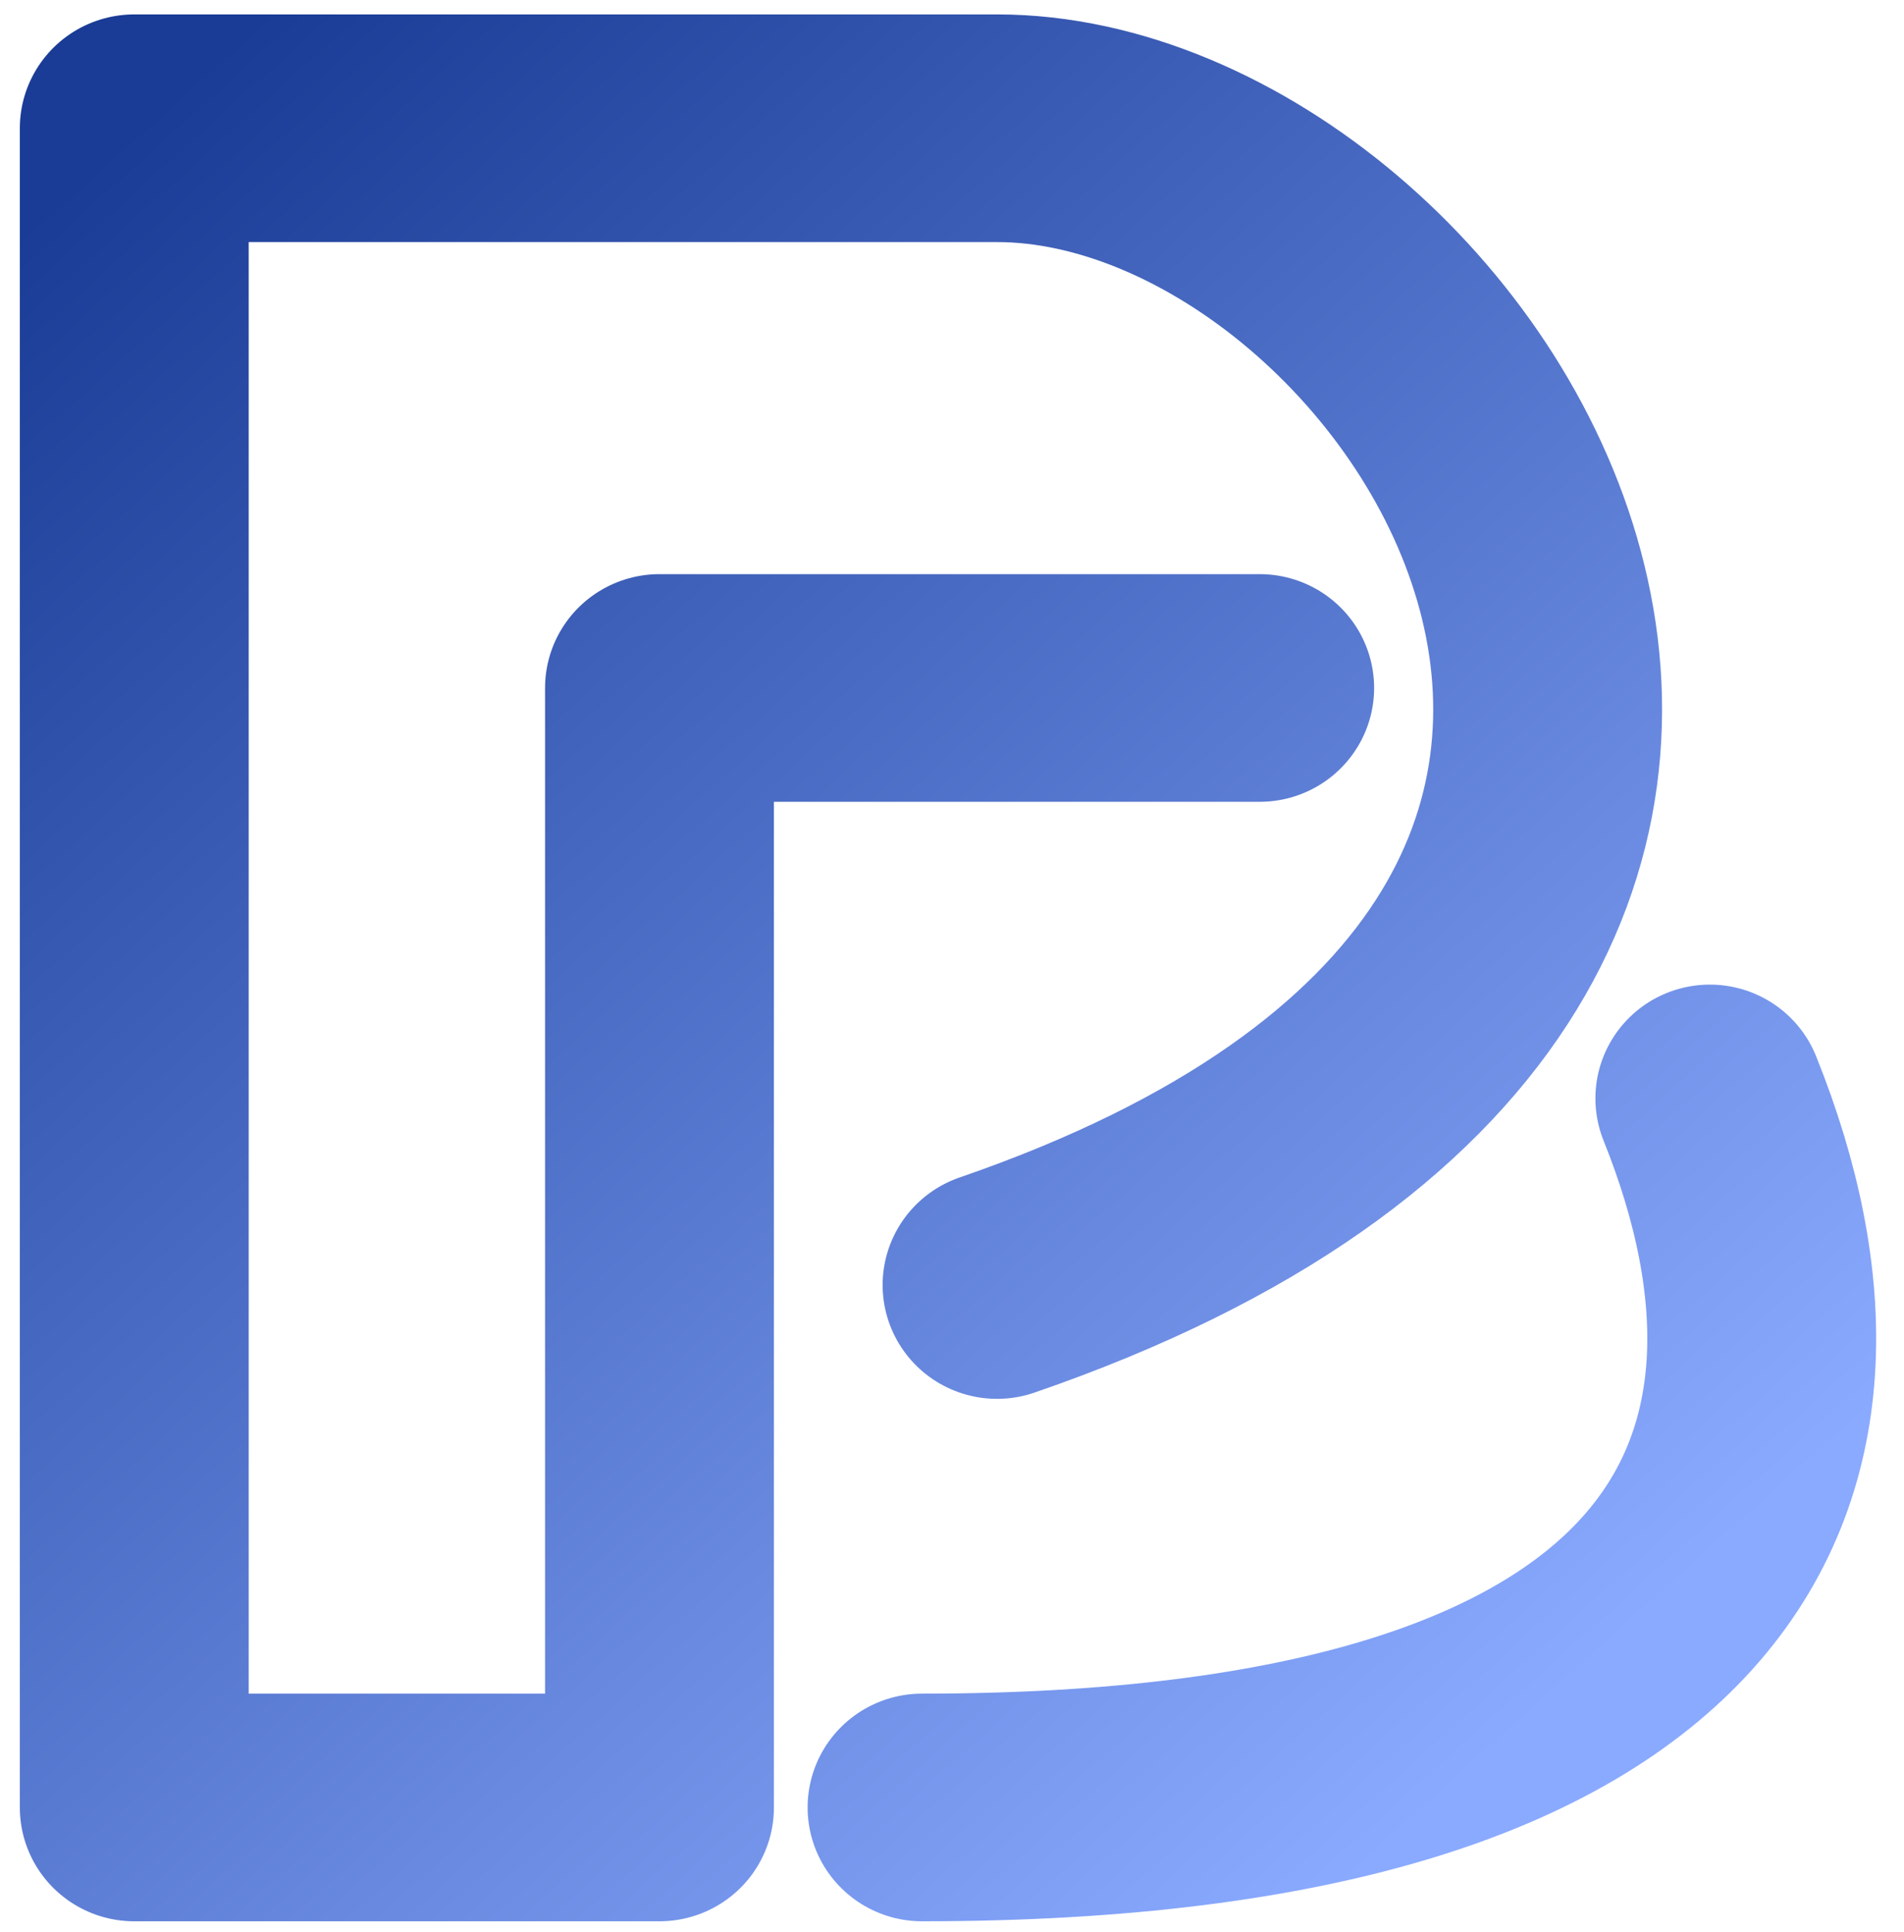 <?xml version="1.0" encoding="UTF-8"?>
<svg xmlns="http://www.w3.org/2000/svg" xmlns:xlink="http://www.w3.org/1999/xlink" width="140px" height="142px" viewBox="0 0 140 141" version="1.1">
<defs>
<linearGradient id="linear0" gradientUnits="userSpaceOnUse" x1="5.5" y1="5" x2="63.895" y2="69.542" >
<stop offset="0" style="stop-color:rgb(10.196%,23.529%,58.824%);stop-opacity:1;"/>
<stop offset="1" style="stop-color:rgb(54.118%,66.667%,100%);stop-opacity:1;"/>
</linearGradient>
</defs>
<g id="surface1">
<path style="fill:none;stroke-width:9.375;stroke-linecap:round;stroke-linejoin:round;stroke:url(#linear0);stroke-miterlimit:4;" d="M 40.843 52.638 C 80.799 38.808 59.138 5.001 40.843 5.001 C 22.551 4.999 5.5 5.001 5.5 5.001 L 5.5 74.152 L 27.015 74.152 L 27.015 28.051 L 51.601 28.051 M 70.041 44.954 C 76.189 60.322 70.041 74.152 37.77 74.152 " transform="matrix(1.795,0,0,1.785,0,0)"/>
</g>
</svg>
